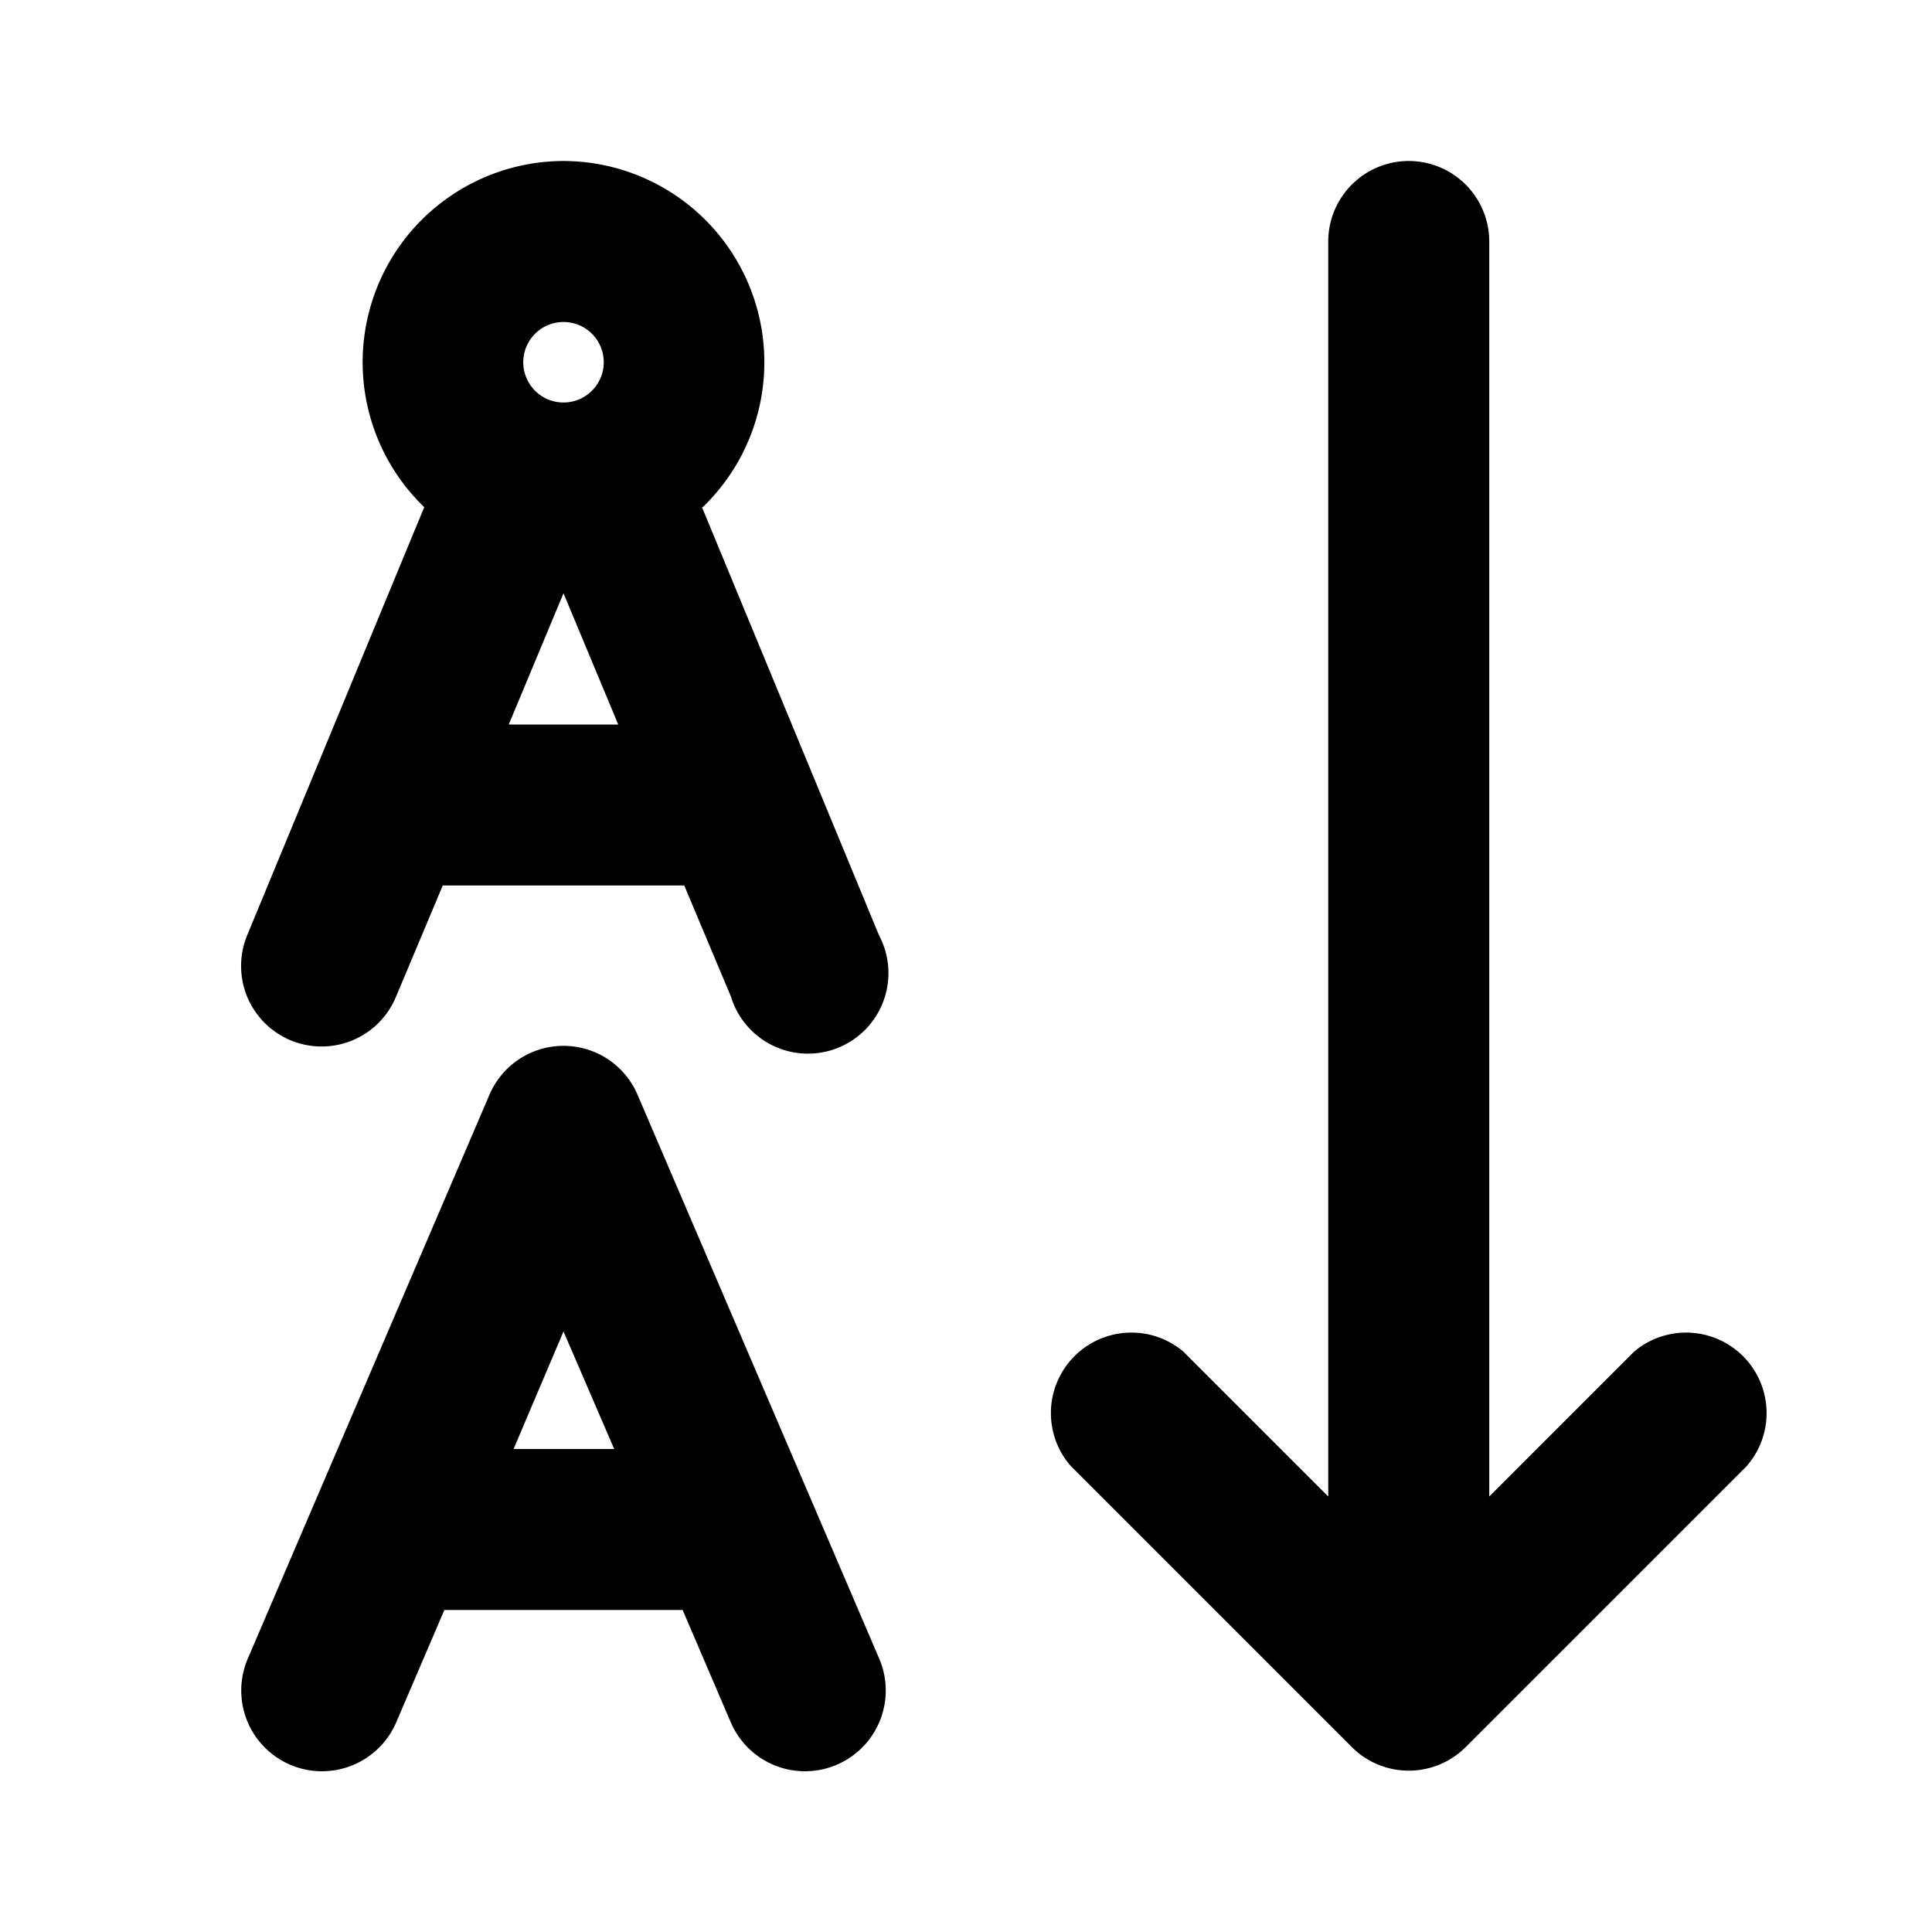 <svg width="24" height="24" viewBox="0 0 24 24" xmlns="http://www.w3.org/2000/svg"><path d="M17.5 2a1 1 0 011 1v15.59l1.8-1.8a1 1 0 011.4 1.42l-3.5 3.5a1 1 0 01-1.4 0l-3.5-3.5a1 1 0 011.4-1.42l1.8 1.8V3a1 1 0 011-1zM8.73 6.3A2.5 2.5 0 007 2a2.5 2.5 0 00-1.73 4.3l-2.2 5.32a1 1 0 101.85.76L5.5 11h3l.58 1.38a1 1 0 101.84-.76L8.72 6.3zM7.68 9H6.32L7 7.37 7.68 9zM6.5 4.5a.5.5 0 111 0 .5.5 0 01-1 0zm1.42 9.1a1 1 0 00-1.84 0l-3 7a1 1 0 101.84.8l.6-1.4h2.96l.6 1.4a1 1 0 101.84-.8l-3-7zm-.3 4.4H6.38L7 16.54 7.63 18z"/></svg>